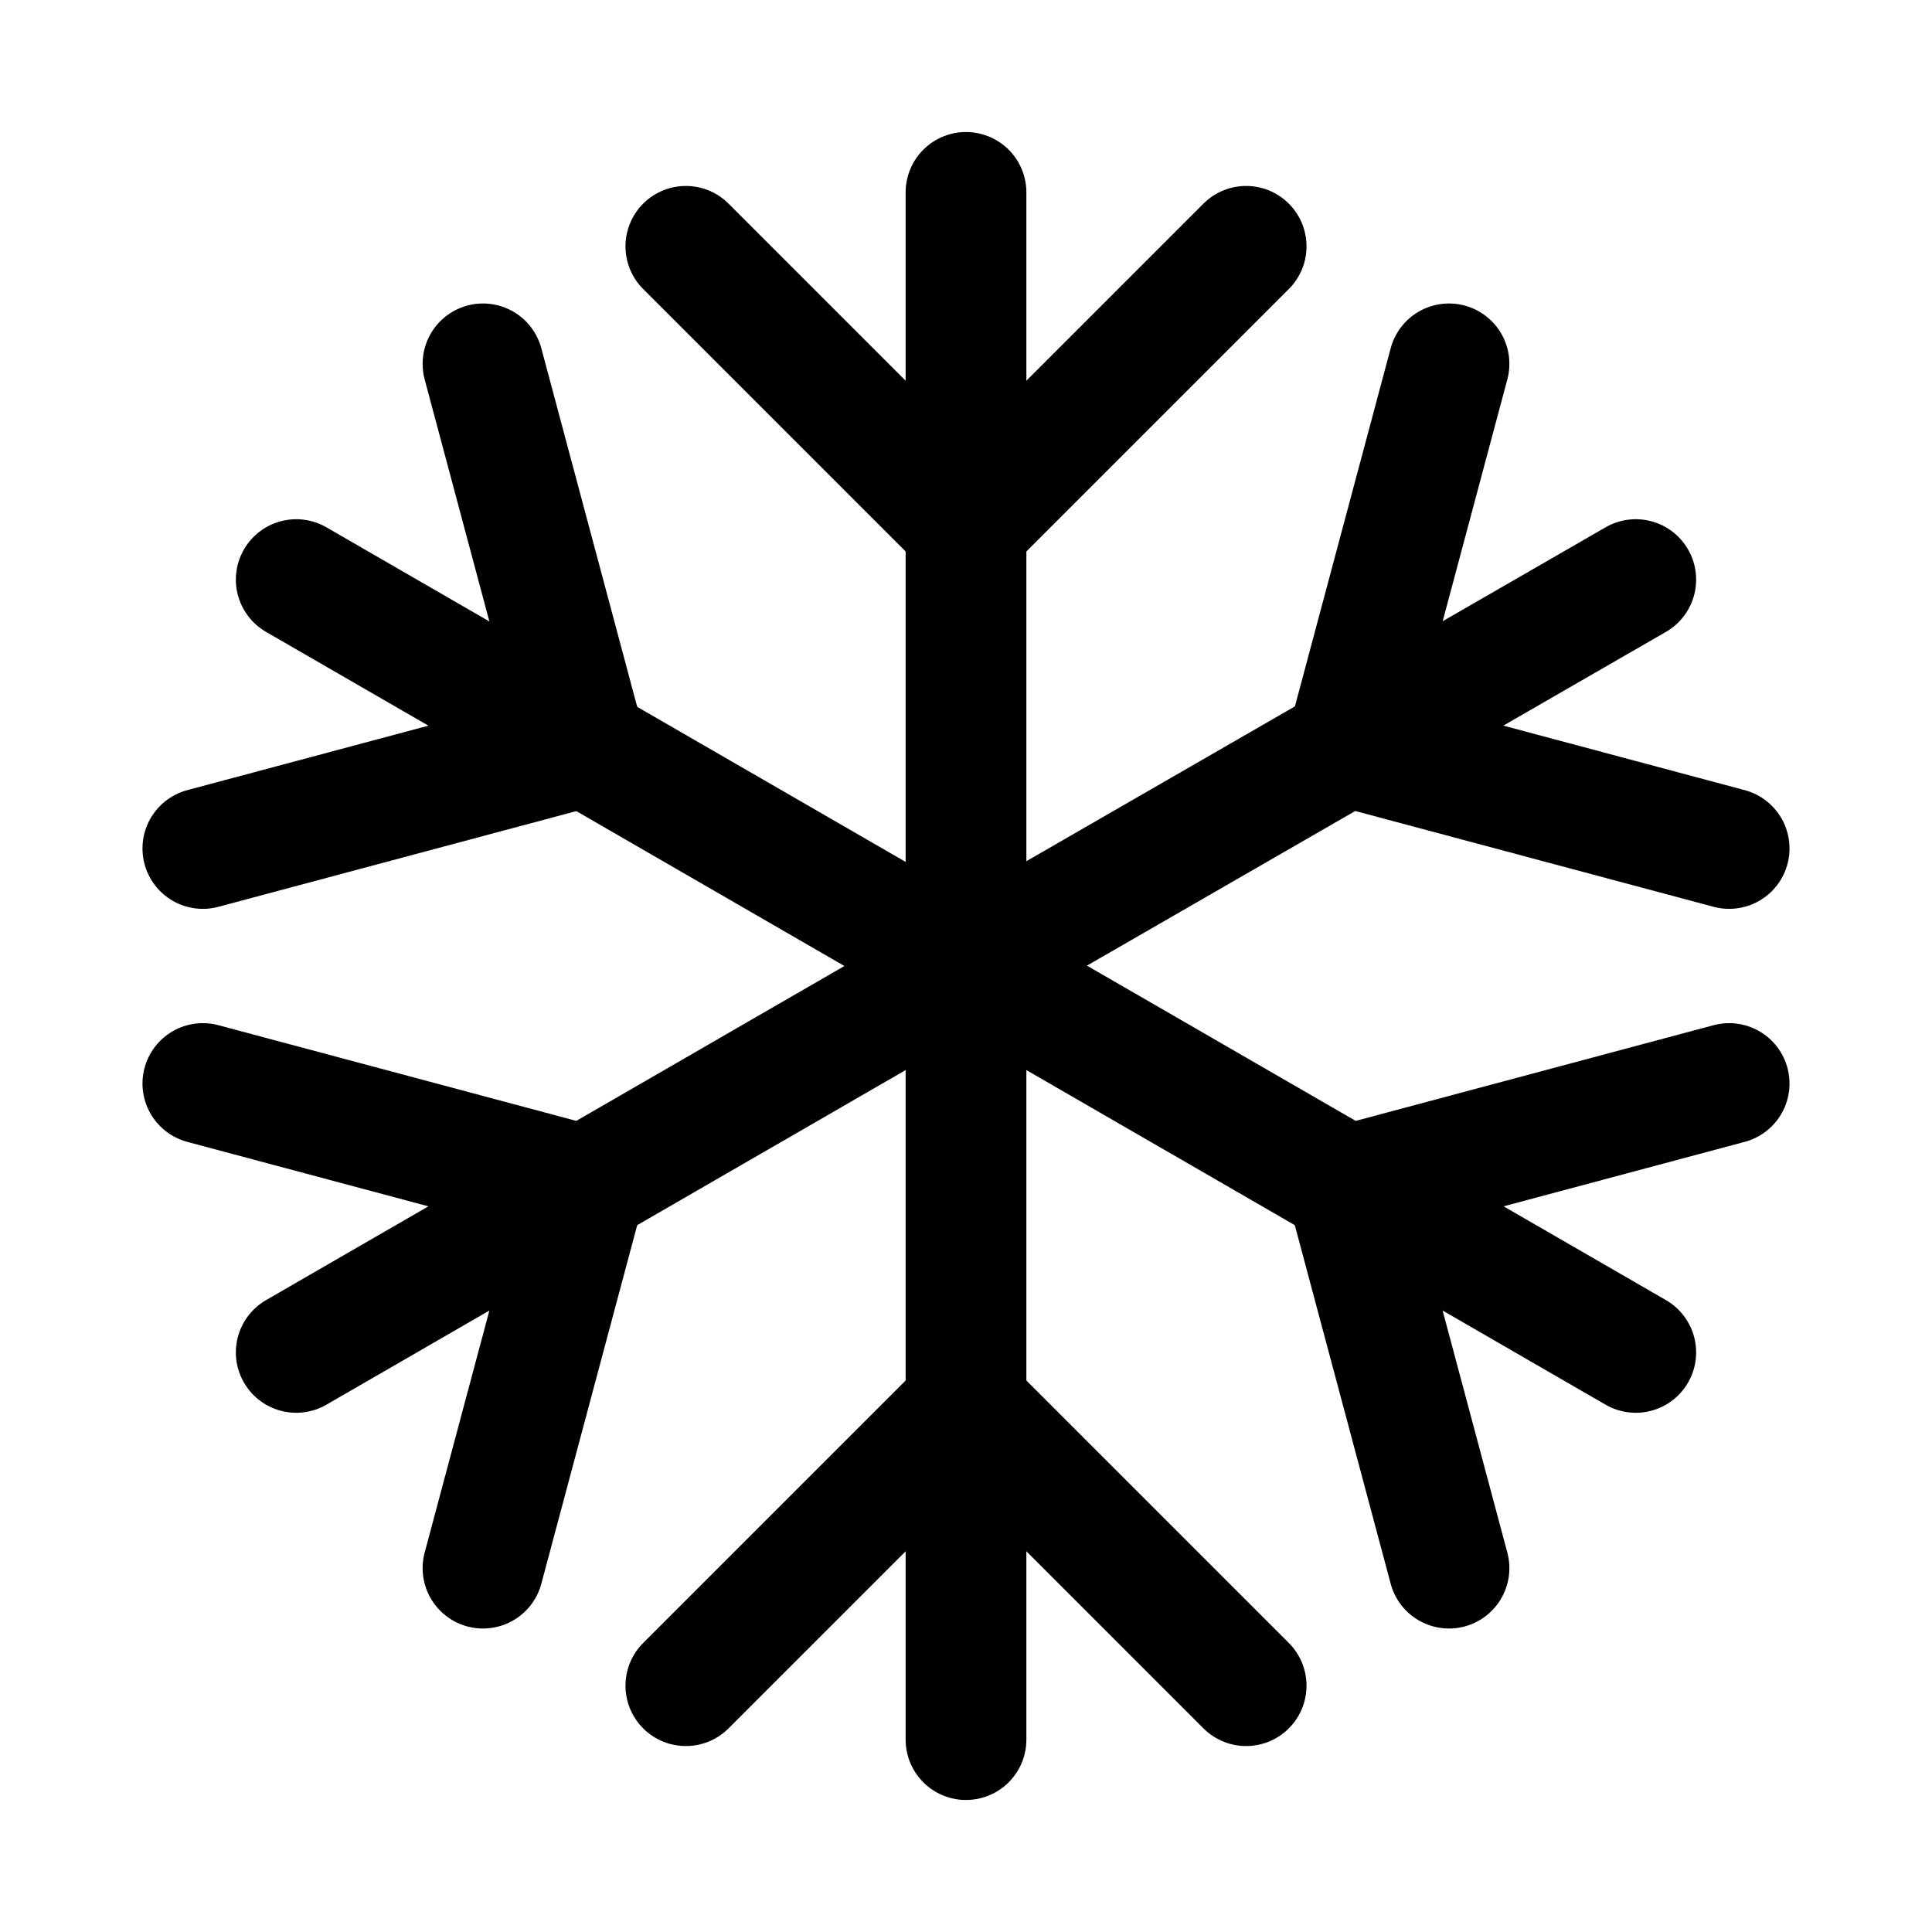 <?xml version="1.0" encoding="UTF-8"?>
<svg id="_雪花" data-name="雪花" xmlns="http://www.w3.org/2000/svg" width="24" height="24" viewBox="0 0 24 24">
    <defs>
        <style>
            .cls-1 {
            fill: none;
            stroke: #000;
            stroke-linecap: round;
            stroke-miterlimit: 10;
            stroke-width: 1.5px;
            }
        </style>
    </defs>
    <g>
        <line class="cls-1" x1="12" y1="21.61" x2="12" y2="12.39"/>
        <line class="cls-1" x1="15.48" y1="20.94" x2="12" y2="17.46"/>
        <line class="cls-1" x1="8.52" y1="20.94" x2="12" y2="17.46"/>
    </g>
    <g>
        <line class="cls-1" x1="3.68" y1="16.8" x2="11.66" y2="12.19"/>
        <line class="cls-1" x1="6" y1="19.48" x2="7.27" y2="14.73"/>
        <line class="cls-1" x1="2.52" y1="13.46" x2="7.27" y2="14.73"/>
    </g>
    <g>
        <line class="cls-1" x1="3.68" y1="7.2" x2="11.66" y2="11.81"/>
        <line class="cls-1" x1="2.52" y1="10.54" x2="7.27" y2="9.27"/>
        <line class="cls-1" x1="6" y1="4.52" x2="7.27" y2="9.27"/>
    </g>
    <g>
        <line class="cls-1" x1="12" y1="2.39" x2="12" y2="11.61"/>
        <line class="cls-1" x1="8.52" y1="3.06" x2="12" y2="6.54"/>
        <line class="cls-1" x1="15.48" y1="3.06" x2="12" y2="6.54"/>
    </g>
    <g>
        <line class="cls-1" x1="20.32" y1="7.2" x2="12.34" y2="11.8"/>
        <line class="cls-1" x1="18" y1="4.52" x2="16.73" y2="9.27"/>
        <line class="cls-1" x1="21.48" y1="10.54" x2="16.73" y2="9.27"/>
    </g>
    <g>
        <line class="cls-1" x1="20.32" y1="16.8" x2="12.34" y2="12.19"/>
        <line class="cls-1" x1="21.48" y1="13.46" x2="16.73" y2="14.73"/>
        <line class="cls-1" x1="18" y1="19.48" x2="16.73" y2="14.73"/>
    </g>
</svg>